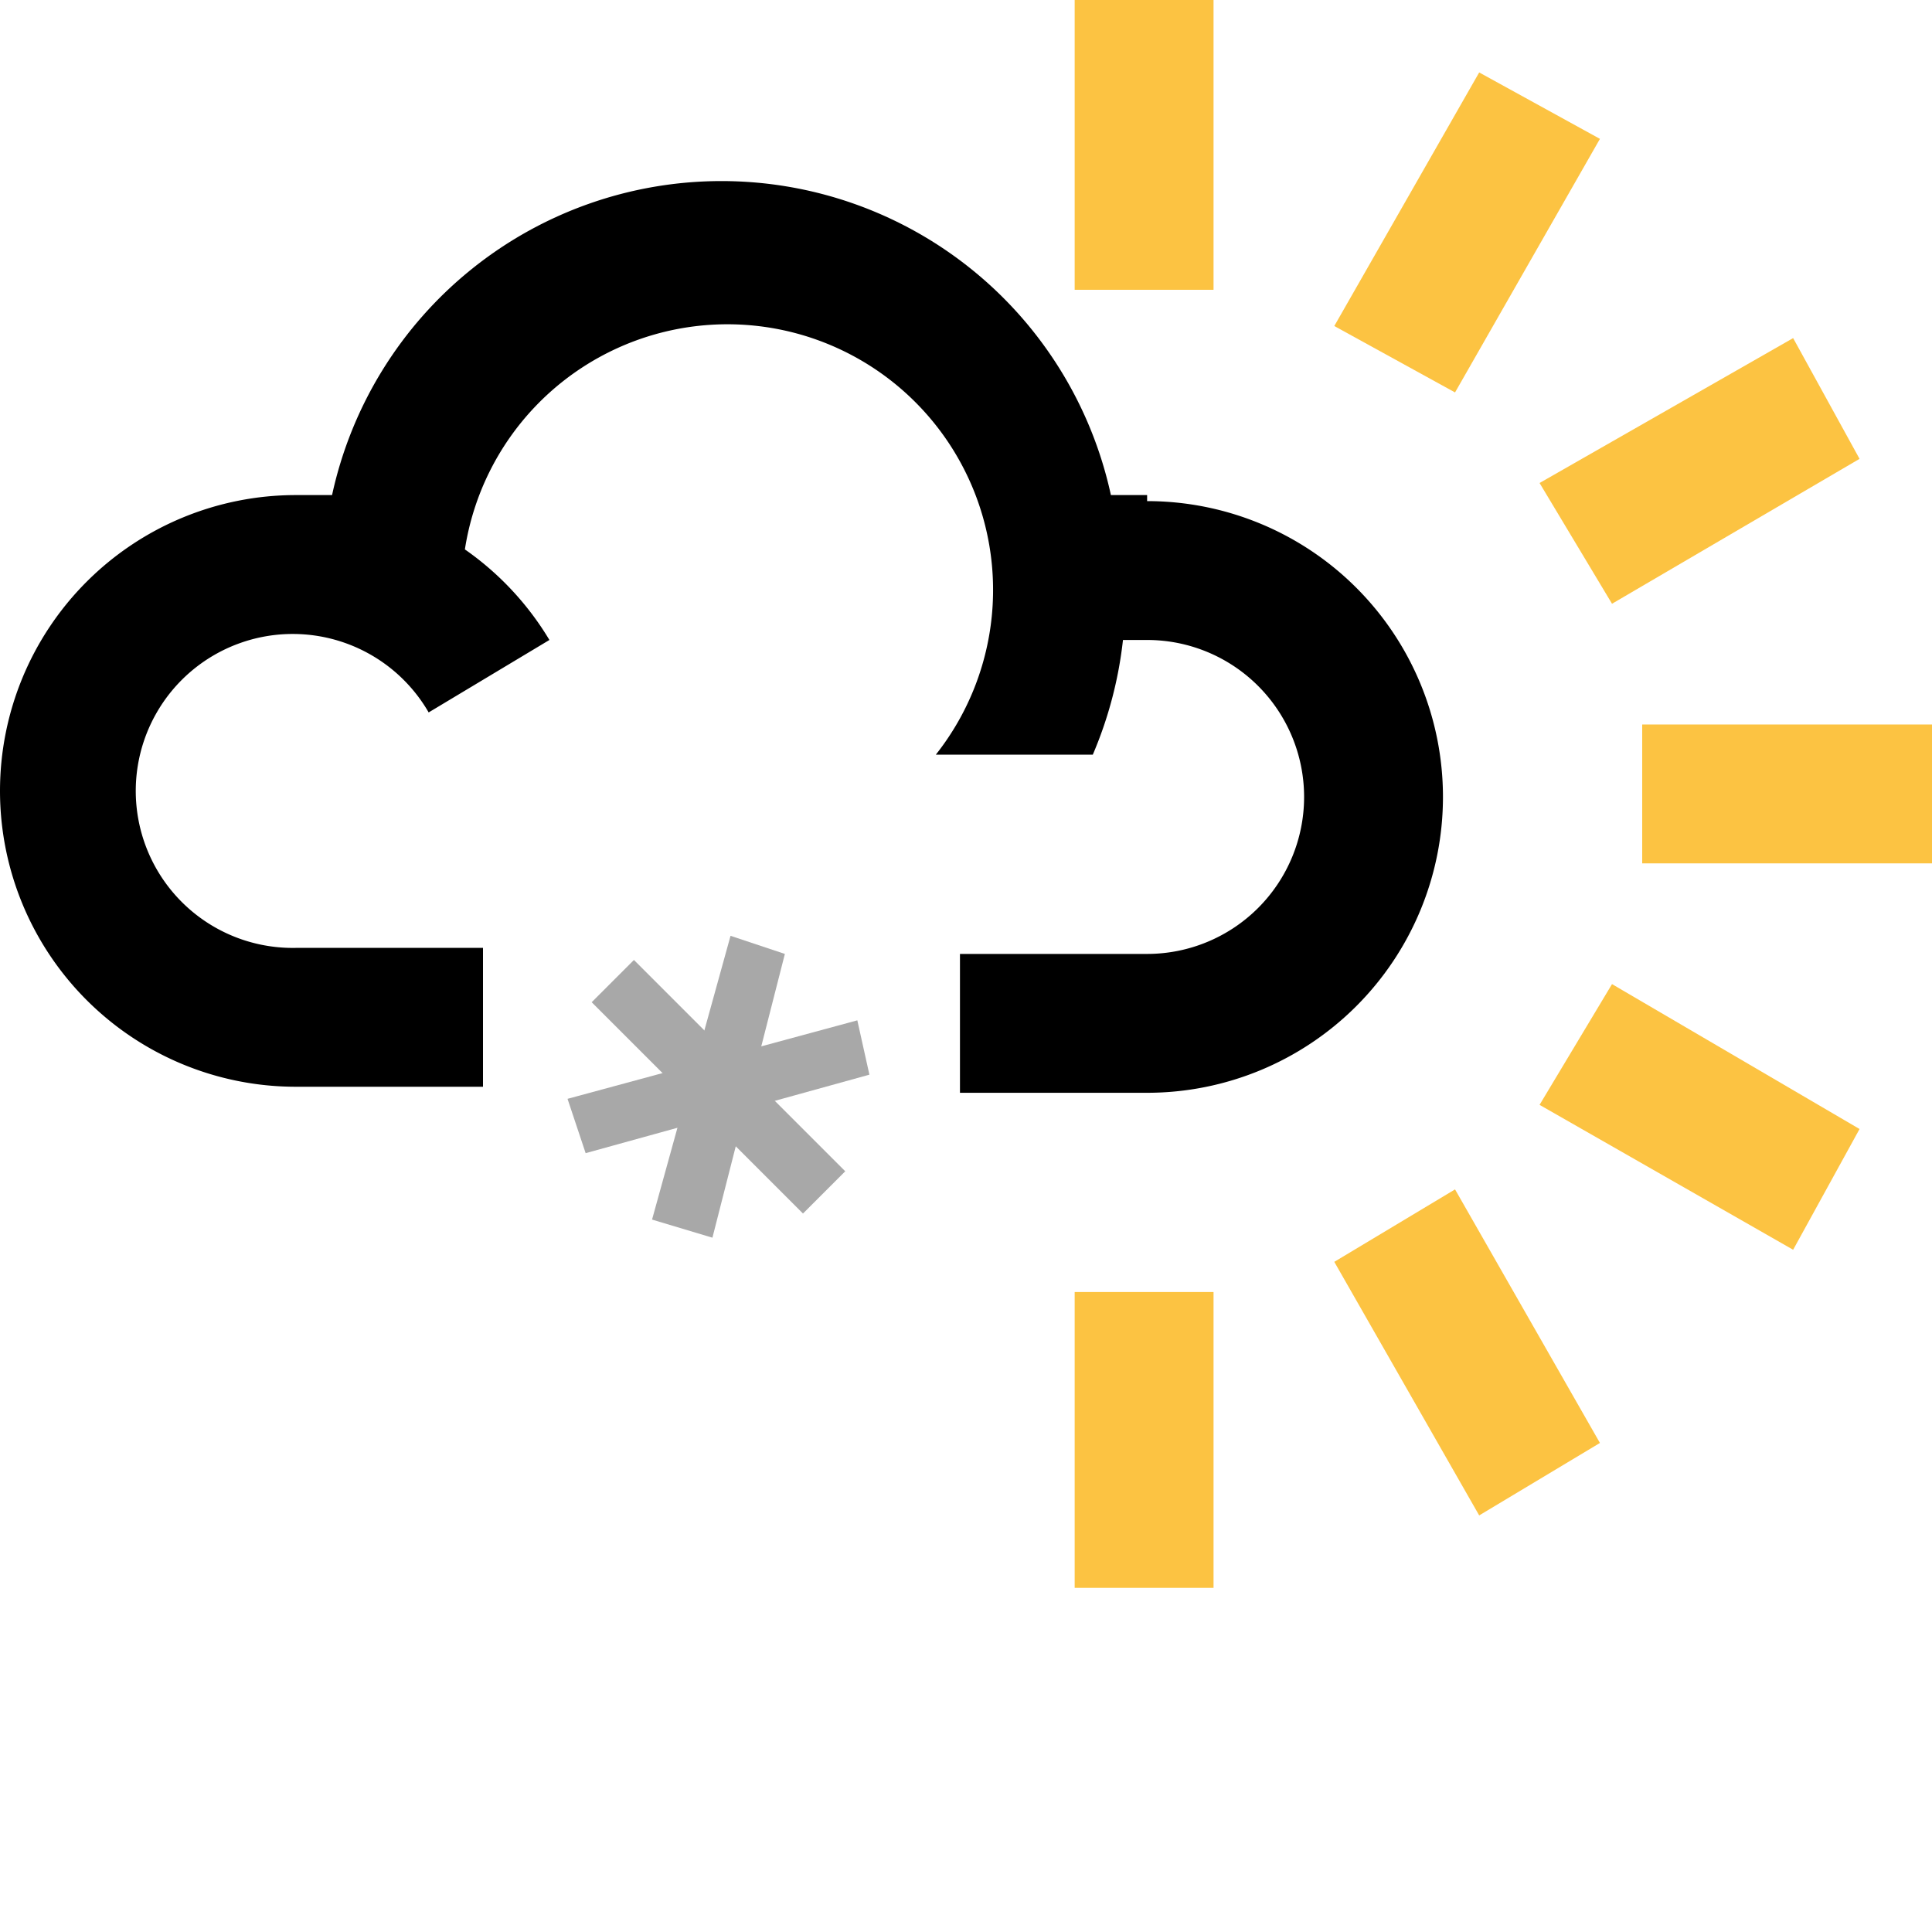 <svg xmlns="http://www.w3.org/2000/svg" width="32" height="32" viewBox="0 0 32 32"><title>light-snow-shower</title><polygon points="20.1 4.8 17.8 4.8 17.8 0 20.1 0 20.1 4.8 20.1 4.8" fill="#fcc342"/><polygon points="20.1 26.3 17.8 26.3 17.8 21.4 20.1 21.4 20.1 26.3 20.1 26.3" fill="#fcc342"/><polygon points="27.2 14.3 27.2 12 32 12 32 14.3 27.2 14.3 27.2 14.3" fill="#fcc342"/><polygon points="24.5 25.1 22.1 20.9 24.1 19.7 26.5 23.9 24.5 25.1 24.5 25.1" fill="#fcc342"/><polygon points="26.7 10 25.5 8 29.7 5.6 30.8 7.6 26.7 10 26.7 10" fill="#fcc342"/><polygon points="29.7 20.7 25.5 18.3 26.7 16.3 30.8 18.7 29.7 20.7 29.7 20.7" fill="#fcc342"/><polygon points="24.1 6.5 22.1 5.4 24.5 1.2 26.5 2.3 24.1 6.5 24.1 6.5" fill="#fcc342"/><path d="M19,8.2h-.6a6.6,6.6,0,0,0-12.9,0H4.9a4.9,4.9,0,0,0,0,9.8H8V15.7H4.9a2.6,2.6,0,1,1,2.2-3.9l2-1.2A4.9,4.9,0,0,0,7.7,9.1a4.4,4.4,0,1,1,7.8,3.4h2.6a6.7,6.7,0,0,0,.5-1.9H19a2.6,2.6,0,0,1,0,5.2H15.9v2.3H19a4.9,4.9,0,0,0,0-9.8Z"/><polygon points="13.3 20.1 9.8 16.6 10.5 15.9 14 19.4 13.3 20.1 13.3 20.1" fill="#a8a8a8"/><polygon points="11.8 20.5 10.8 20.2 12.1 15.5 13 15.8 11.8 20.5 11.8 20.5" fill="#a8a8a8"/><polygon points="9.7 19.1 9.4 18.2 14.2 16.9 14.4 17.8 9.7 19.1 9.7 19.1" fill="#a8a8a8"/></svg>